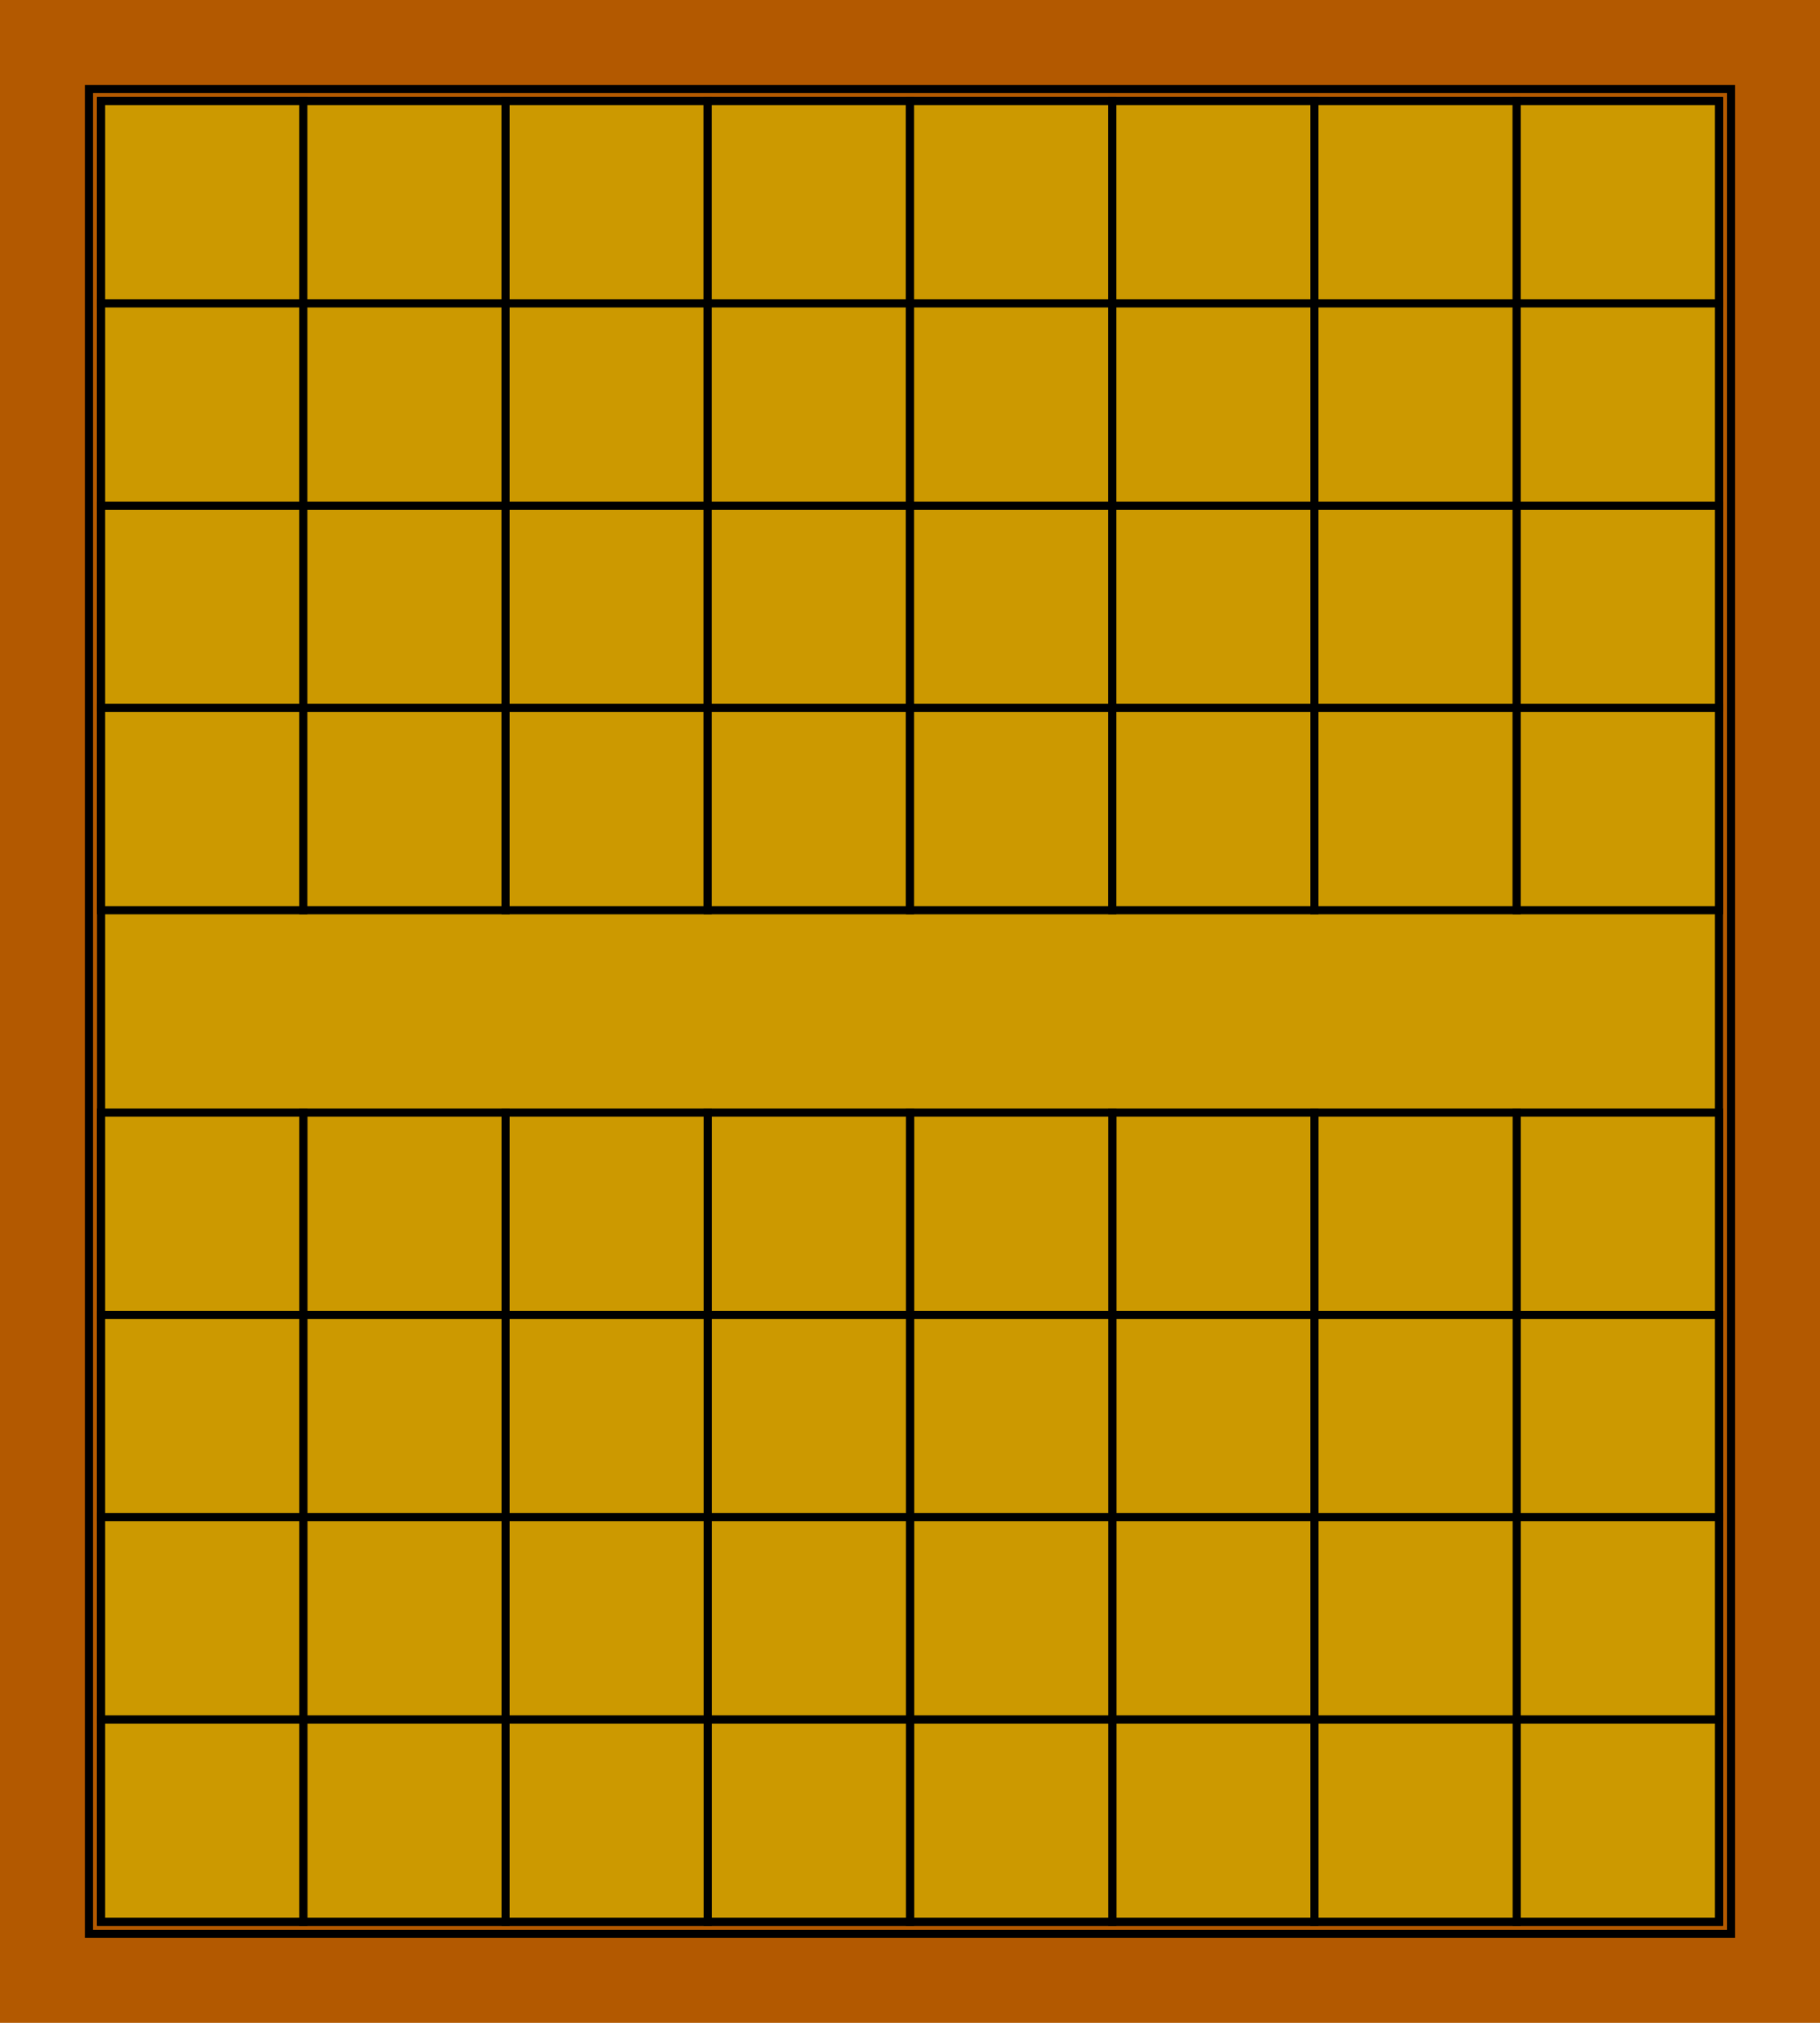 <svg version="1.1"
     viewBox="0 0 900 1000"
     xmlns="http://www.w3.org/2000/svg">

  <!-- ========================================================= -->
  <!-- Board base -->
  <!-- ========================================================= -->
  <rect width="900" height="1000" fill="#b35900"/>
  <rect x="44" y="44" width="812" height="912" stroke="#000" stroke-width="4" fill="#b35900"/>
  <rect x="50" y="50" width="800" height="900" stroke="#000" stroke-width="4" fill="#cc9900"/>

  <!-- ========================================================= -->
  <!-- Board squares -->
  <!-- ========================================================= -->
  <defs>
    <rect id="square" 
          width="100" 
          height="100" 
          stroke="#000" 
          stroke-width="4" 
          fill="#cc9900"/>

    <g id="row">
      <use href="#square" x="0" width="100%" height="100%"/>
      <use href="#square" x="100" width="100%" height="100%"/>
      <use href="#square" x="200" width="100%" height="100%"/>
      <use href="#square" x="300" width="100%" height="100%"/>
      <use href="#square" x="400" width="100%" height="100%"/>
      <use href="#square" x="500" width="100%" height="100%"/>
      <use href="#square" x="600" width="100%" height="100%"/>
      <use href="#square" x="700" width="100%" height="100%"/>
    </g>

    <g id="half">
      <use href="#row" y="0" width="100%" height="100%"/>
      <use href="#row" y="100" width="100%" height="100%"/>
      <use href="#row" y="200" width="100%" height="100%"/>
      <use href="#row" y="300" width="100%" height="100%"/>
    </g>
  </defs>

  <use href="#half"
       transform="translate(0,-100)"
       x="50"
       y="150"
       width="100%"
       height="100%"/>
  <use href="#half"
       transform="rotate(180,450,550)"
       x="50"
       y="150"
       width="100%"
       height="100%"/>

</svg>
